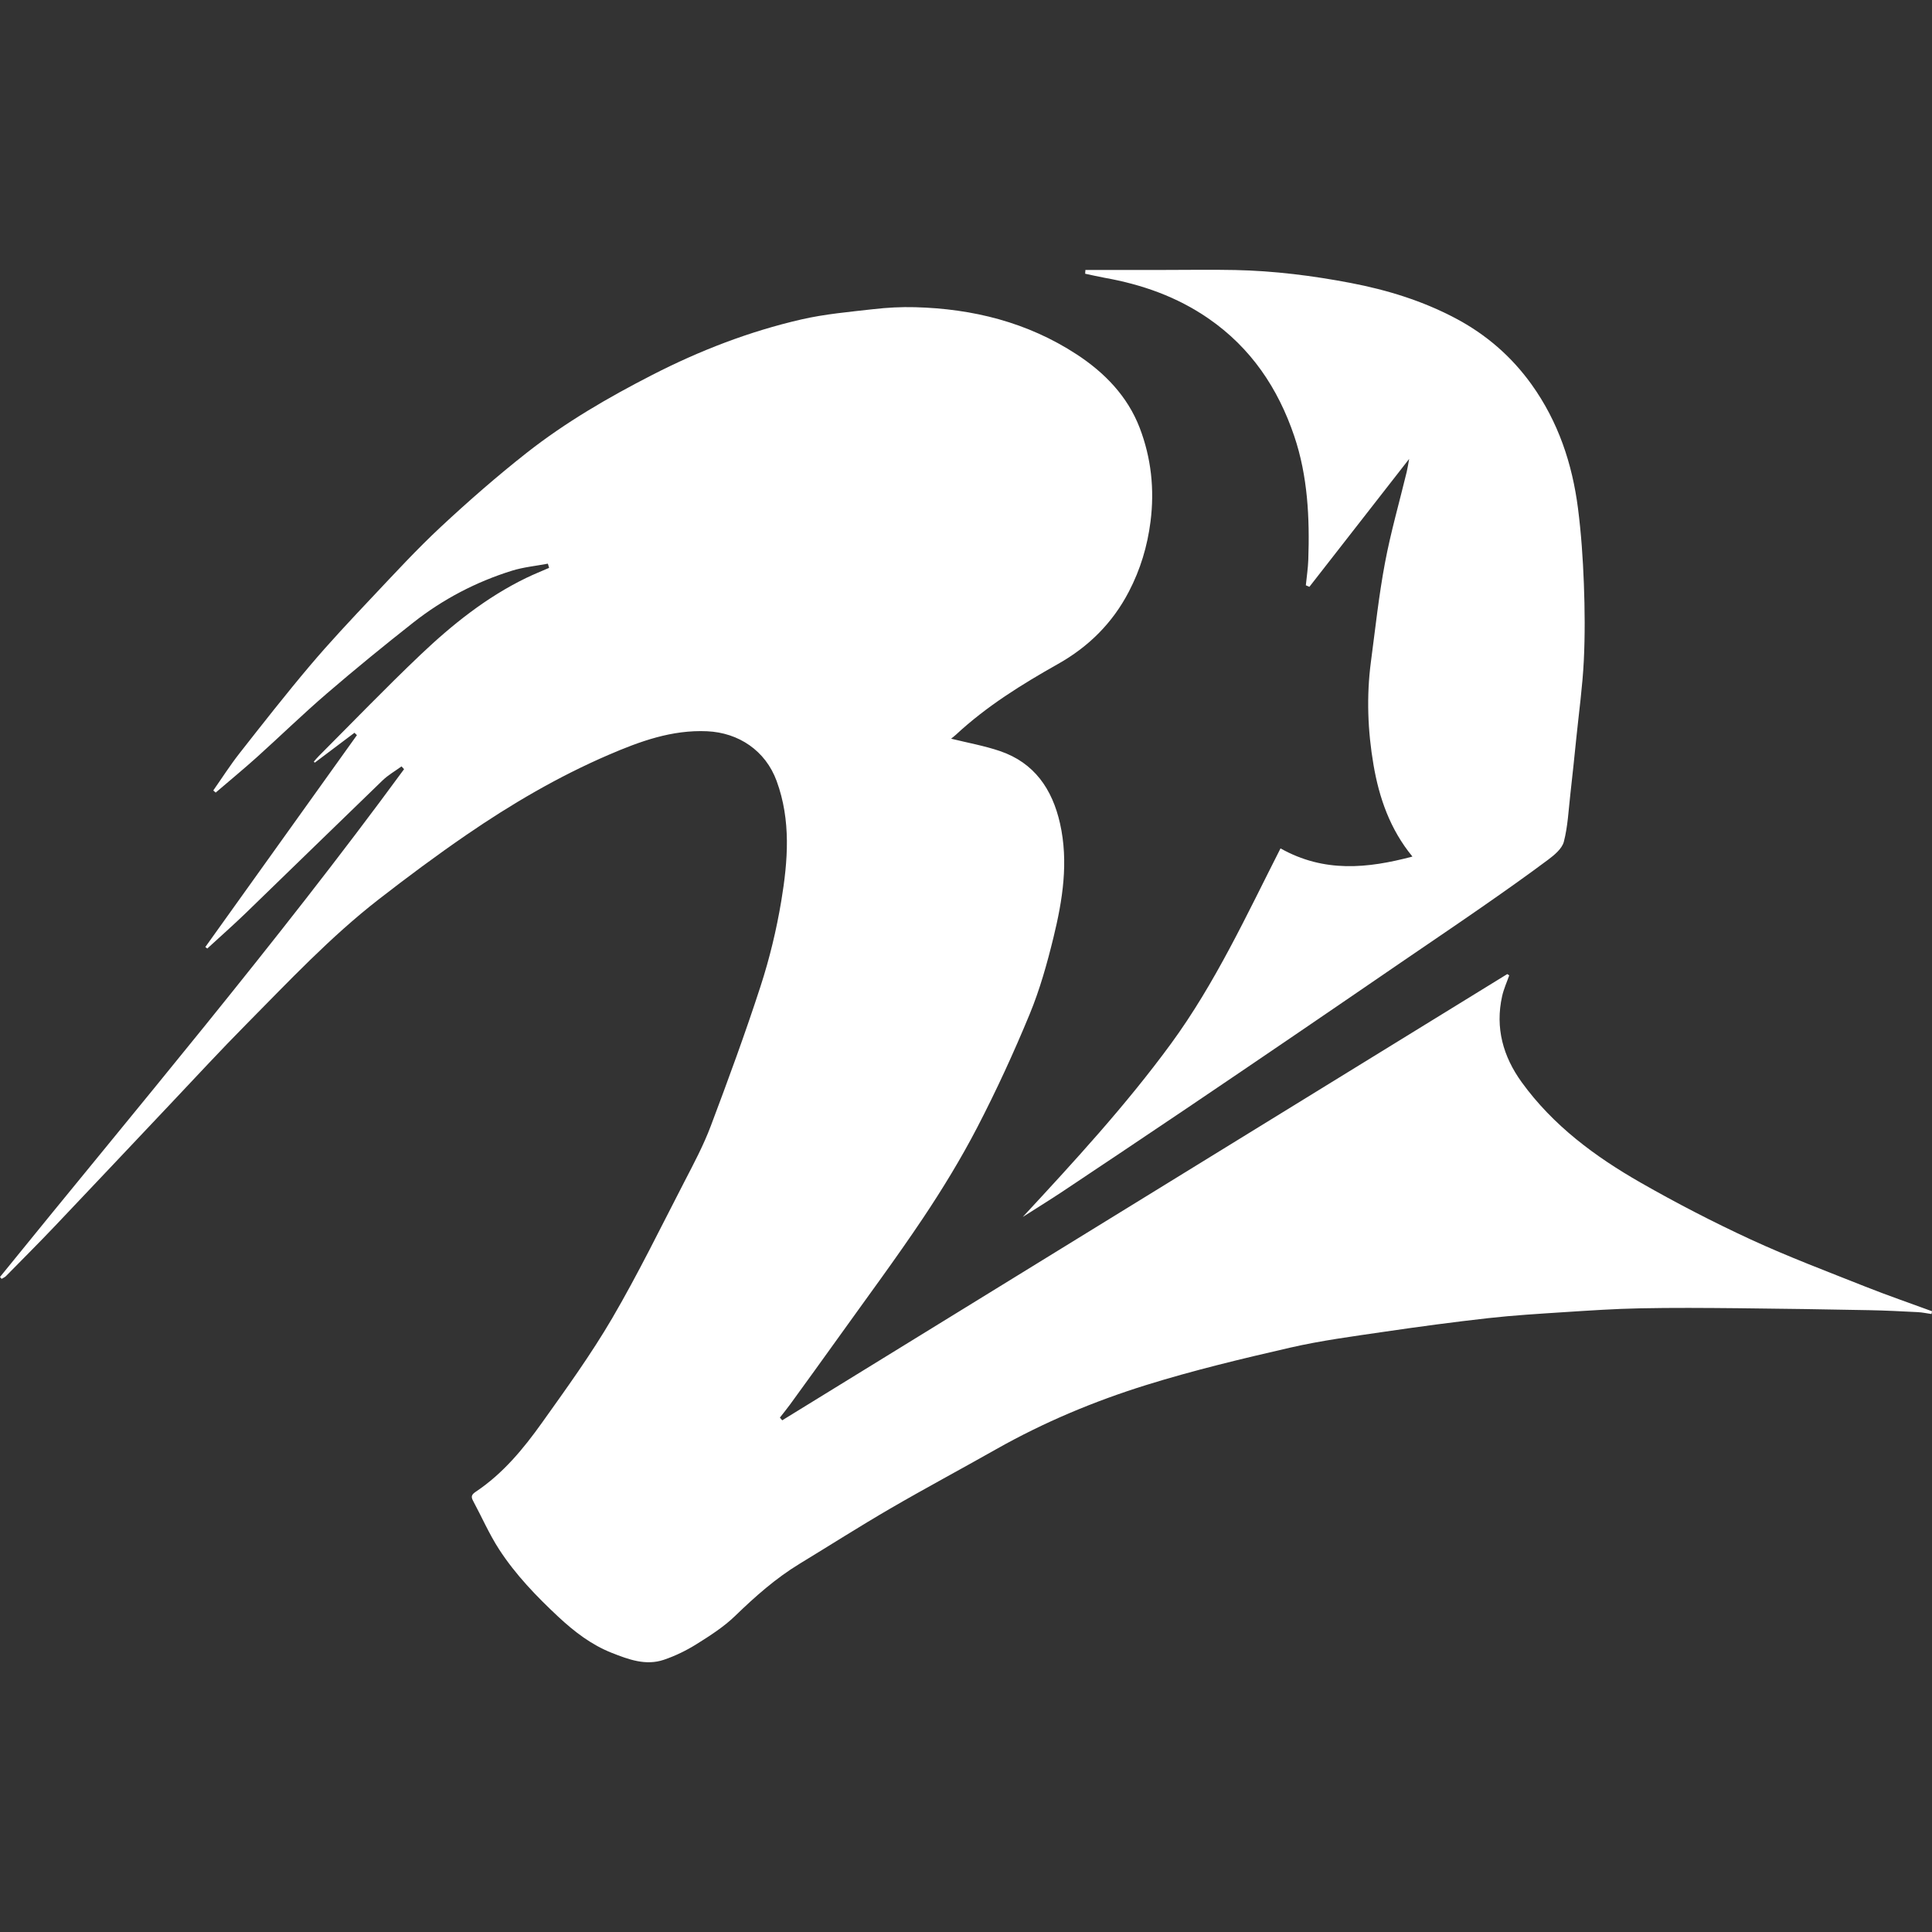 <?xml version="1.0" encoding="utf-8"?>
<!-- Generator: Adobe Illustrator 24.0.1, SVG Export Plug-In . SVG Version: 6.00 Build 0)  -->
<svg version="1.1" id="图层_1" xmlns="http://www.w3.org/2000/svg" xmlns:xlink="http://www.w3.org/1999/xlink" x="0px" y="0px"
	 viewBox="0 0 512 512" style="enable-background:new 0 0 512 512;" xml:space="preserve">
<rect x="0" y="0" width="512" height="512" fill="#333333" stroke="none"/>
<style type="text/css">
	.st0{fill:#ffffff;stroke-miterlimit:10;}
</style>
<path class="st0" d="M0,338.41c36.09-44.55,73.17-88.3,107.08-134.57c-0.22-0.25-0.44-0.5-0.67-0.74c-1.67,1.22-3.52,2.27-5,3.69
	C89.27,218.5,77.2,230.3,65.07,242.03c-3.3,3.19-6.76,6.23-10.14,9.34c-0.17-0.14-0.34-0.28-0.51-0.41
	c13.39-18.71,26.78-37.43,40.17-56.14c-0.22-0.21-0.43-0.42-0.65-0.63c-3.51,2.64-7.01,5.28-10.52,7.92
	c-0.09-0.09-0.17-0.17-0.26-0.26c0.44-0.5,0.86-1.03,1.34-1.5c8.94-8.95,17.72-18.07,26.88-26.78c8.44-8.02,17.52-15.3,28.11-20.43
	c1.98-0.96,4.02-1.77,6.03-2.65c-0.11-0.37-0.22-0.74-0.33-1.11c-3.18,0.6-6.44,0.91-9.51,1.86c-9.51,2.96-18.26,7.54-26.09,13.69
	c-7.79,6.13-15.47,12.4-22.98,18.86c-6.33,5.44-12.32,11.28-18.52,16.86c-3.57,3.21-7.28,6.26-10.93,9.39
	c-0.21-0.19-0.43-0.37-0.64-0.56c2.29-3.26,4.44-6.64,6.89-9.77c6.16-7.85,12.32-15.72,18.76-23.34c5.28-6.24,10.89-12.2,16.5-18.15
	c5.94-6.29,11.81-12.68,18.13-18.57c7.33-6.83,14.9-13.45,22.77-19.64c10.3-8.1,21.6-14.66,33.28-20.65
	c12.61-6.47,25.72-11.53,39.49-14.7c6.25-1.44,12.71-2,19.11-2.73c3.65-0.42,7.36-0.62,11.03-0.52c15.35,0.4,29.82,4,42.83,12.49
	c7.46,4.87,13.53,11.15,16.73,19.51c3.03,7.92,3.95,16.24,2.86,24.81c-0.84,6.57-2.68,12.68-5.72,18.53
	c-4.33,8.34-10.66,14.63-18.8,19.21c-9.6,5.41-18.93,11.2-27.04,18.74c-0.45,0.42-0.96,0.79-1.29,1.06
	c4.36,1.08,8.75,1.86,12.92,3.27c9.14,3.1,13.89,10.1,15.94,19.17c2.31,10.24,0.69,20.34-1.74,30.28
	c-1.68,6.86-3.6,13.75-6.29,20.26c-4.21,10.2-8.83,20.26-13.91,30.05c-4.31,8.29-9.21,16.33-14.41,24.1
	c-7.1,10.61-14.73,20.88-22.16,31.27c-4.31,6.03-8.66,12.02-13.01,18.02c-0.87,1.19-1.8,2.33-2.71,3.5c0.2,0.24,0.41,0.48,0.61,0.72
	c64.05-39.42,128.1-78.84,192.15-118.26c0.17,0.11,0.35,0.23,0.52,0.34c-0.64,1.83-1.46,3.62-1.88,5.51
	c-1.88,8.41,0.26,16.02,5.21,22.84c8.28,11.43,19.41,19.67,31.48,26.57c9.5,5.43,19.26,10.48,29.19,15.07
	c9.93,4.58,20.19,8.45,30.36,12.49c5.84,2.32,11.78,4.36,17.68,6.53c-0.04,0.25-0.09,0.5-0.13,0.74c-1.21-0.17-2.42-0.44-3.64-0.5
	c-4.28-0.22-8.57-0.44-12.85-0.52c-11.62-0.22-23.25-0.41-34.87-0.52c-8.64-0.08-17.29-0.15-25.94,0.03
	c-6.67,0.13-13.34,0.58-20,1.01c-6.73,0.44-13.46,0.84-20.16,1.59c-9.19,1.03-18.35,2.26-27.5,3.6c-8.37,1.23-16.78,2.33-25.01,4.22
	c-12.81,2.94-25.62,6.01-38.16,9.91c-13.78,4.29-27.12,9.87-39.75,17.01c-9.33,5.28-18.8,10.34-28.07,15.73
	c-8.11,4.71-16.02,9.76-24.03,14.63c-6.31,3.84-11.76,8.67-17.05,13.79c-3.01,2.92-6.65,5.25-10.23,7.49
	c-2.71,1.7-5.67,3.14-8.69,4.16c-4.79,1.62-9.33-0.08-13.78-1.83c-5.42-2.14-9.94-5.62-14.15-9.54
	c-5.83-5.44-11.37-11.19-15.72-17.89c-2.64-4.07-4.6-8.6-6.91-12.89c-0.64-1.18-0.31-1.69,0.79-2.43
	c7.13-4.77,12.53-11.3,17.43-18.17c6.47-9.08,13.04-18.16,18.66-27.77c6.9-11.81,12.91-24.15,19.2-36.31
	c2.47-4.77,5.01-9.56,6.9-14.57c4.63-12.29,9.17-24.63,13.22-37.12c2.39-7.36,4.22-14.96,5.49-22.59
	c1.76-10.61,2.61-21.32-1.24-31.8c-2.95-8.03-10.06-12.78-18.4-13.16c-9.36-0.43-17.87,2.69-26.21,6.29
	c-13.3,5.74-25.76,13.04-37.68,21.23c-7.91,5.43-15.62,11.17-23.2,17.06c-12.76,9.92-23.8,21.7-35.13,33.15
	c-6.78,6.85-13.32,13.94-19.94,20.94c-10.22,10.8-20.41,21.64-30.66,32.42c-4.27,4.49-8.66,8.88-13.01,13.3
	c-0.31,0.32-0.77,0.49-1.16,0.73C0.28,338.74,0.14,338.58,0,338.41z"/>
<path class="st0" d="M271.04,322.51c13.75-14.84,27.36-29.63,39.27-45.9c11.77-16.08,20.07-34.14,29.04-51.78c11.54,6.49,23.04,5.33,34.96,2.17
	c-5.96-7.25-8.82-15.59-10.31-24.27c-1.55-9.03-1.9-18.23-0.69-27.38c1.16-8.74,2.09-17.52,3.72-26.17
	c1.52-8.11,3.82-16.08,5.76-24.11c0.25-1.04,0.4-2.1,0.65-3.45c-8.96,11.48-17.7,22.69-26.44,33.9c-0.31-0.14-0.63-0.27-0.94-0.41
	c0.22-2.23,0.57-4.46,0.65-6.7c0.39-11.14-0.14-22.26-3.73-32.86c-4.28-12.64-11.44-23.35-22.69-31.12
	c-8.41-5.81-17.68-9.05-27.6-10.82c-1.71-0.31-3.4-0.71-5.11-1.07c0.02-0.33,0.04-0.67,0.06-1c6.91,0,13.83,0,20.74,0
	c6.32,0,12.63-0.11,18.95,0.02c10.31,0.22,20.48,1.49,30.63,3.43c9.71,1.86,19.01,4.73,27.73,9.34c8.08,4.27,14.84,10.09,20.2,17.57
	c7.07,9.87,10.78,20.99,12.3,32.87c0.84,6.59,1.3,13.25,1.55,19.89c0.26,6.83,0.32,13.69-0.02,20.51
	c-0.34,6.79-1.28,13.55-1.97,20.32c-0.51,4.99-1.02,9.98-1.59,14.97c-0.48,4.22-0.67,8.52-1.72,12.59
	c-0.48,1.86-2.51,3.54-4.21,4.81c-5.83,4.35-11.78,8.54-17.75,12.69c-7.04,4.89-14.15,9.68-21.22,14.52
	c-9.28,6.35-18.55,12.71-27.85,19.04c-9.64,6.56-19.29,13.12-28.96,19.64c-11.08,7.46-22.17,14.9-33.29,22.3
	C277.82,318.25,274.41,320.35,271.04,322.51z"/>
</svg>
